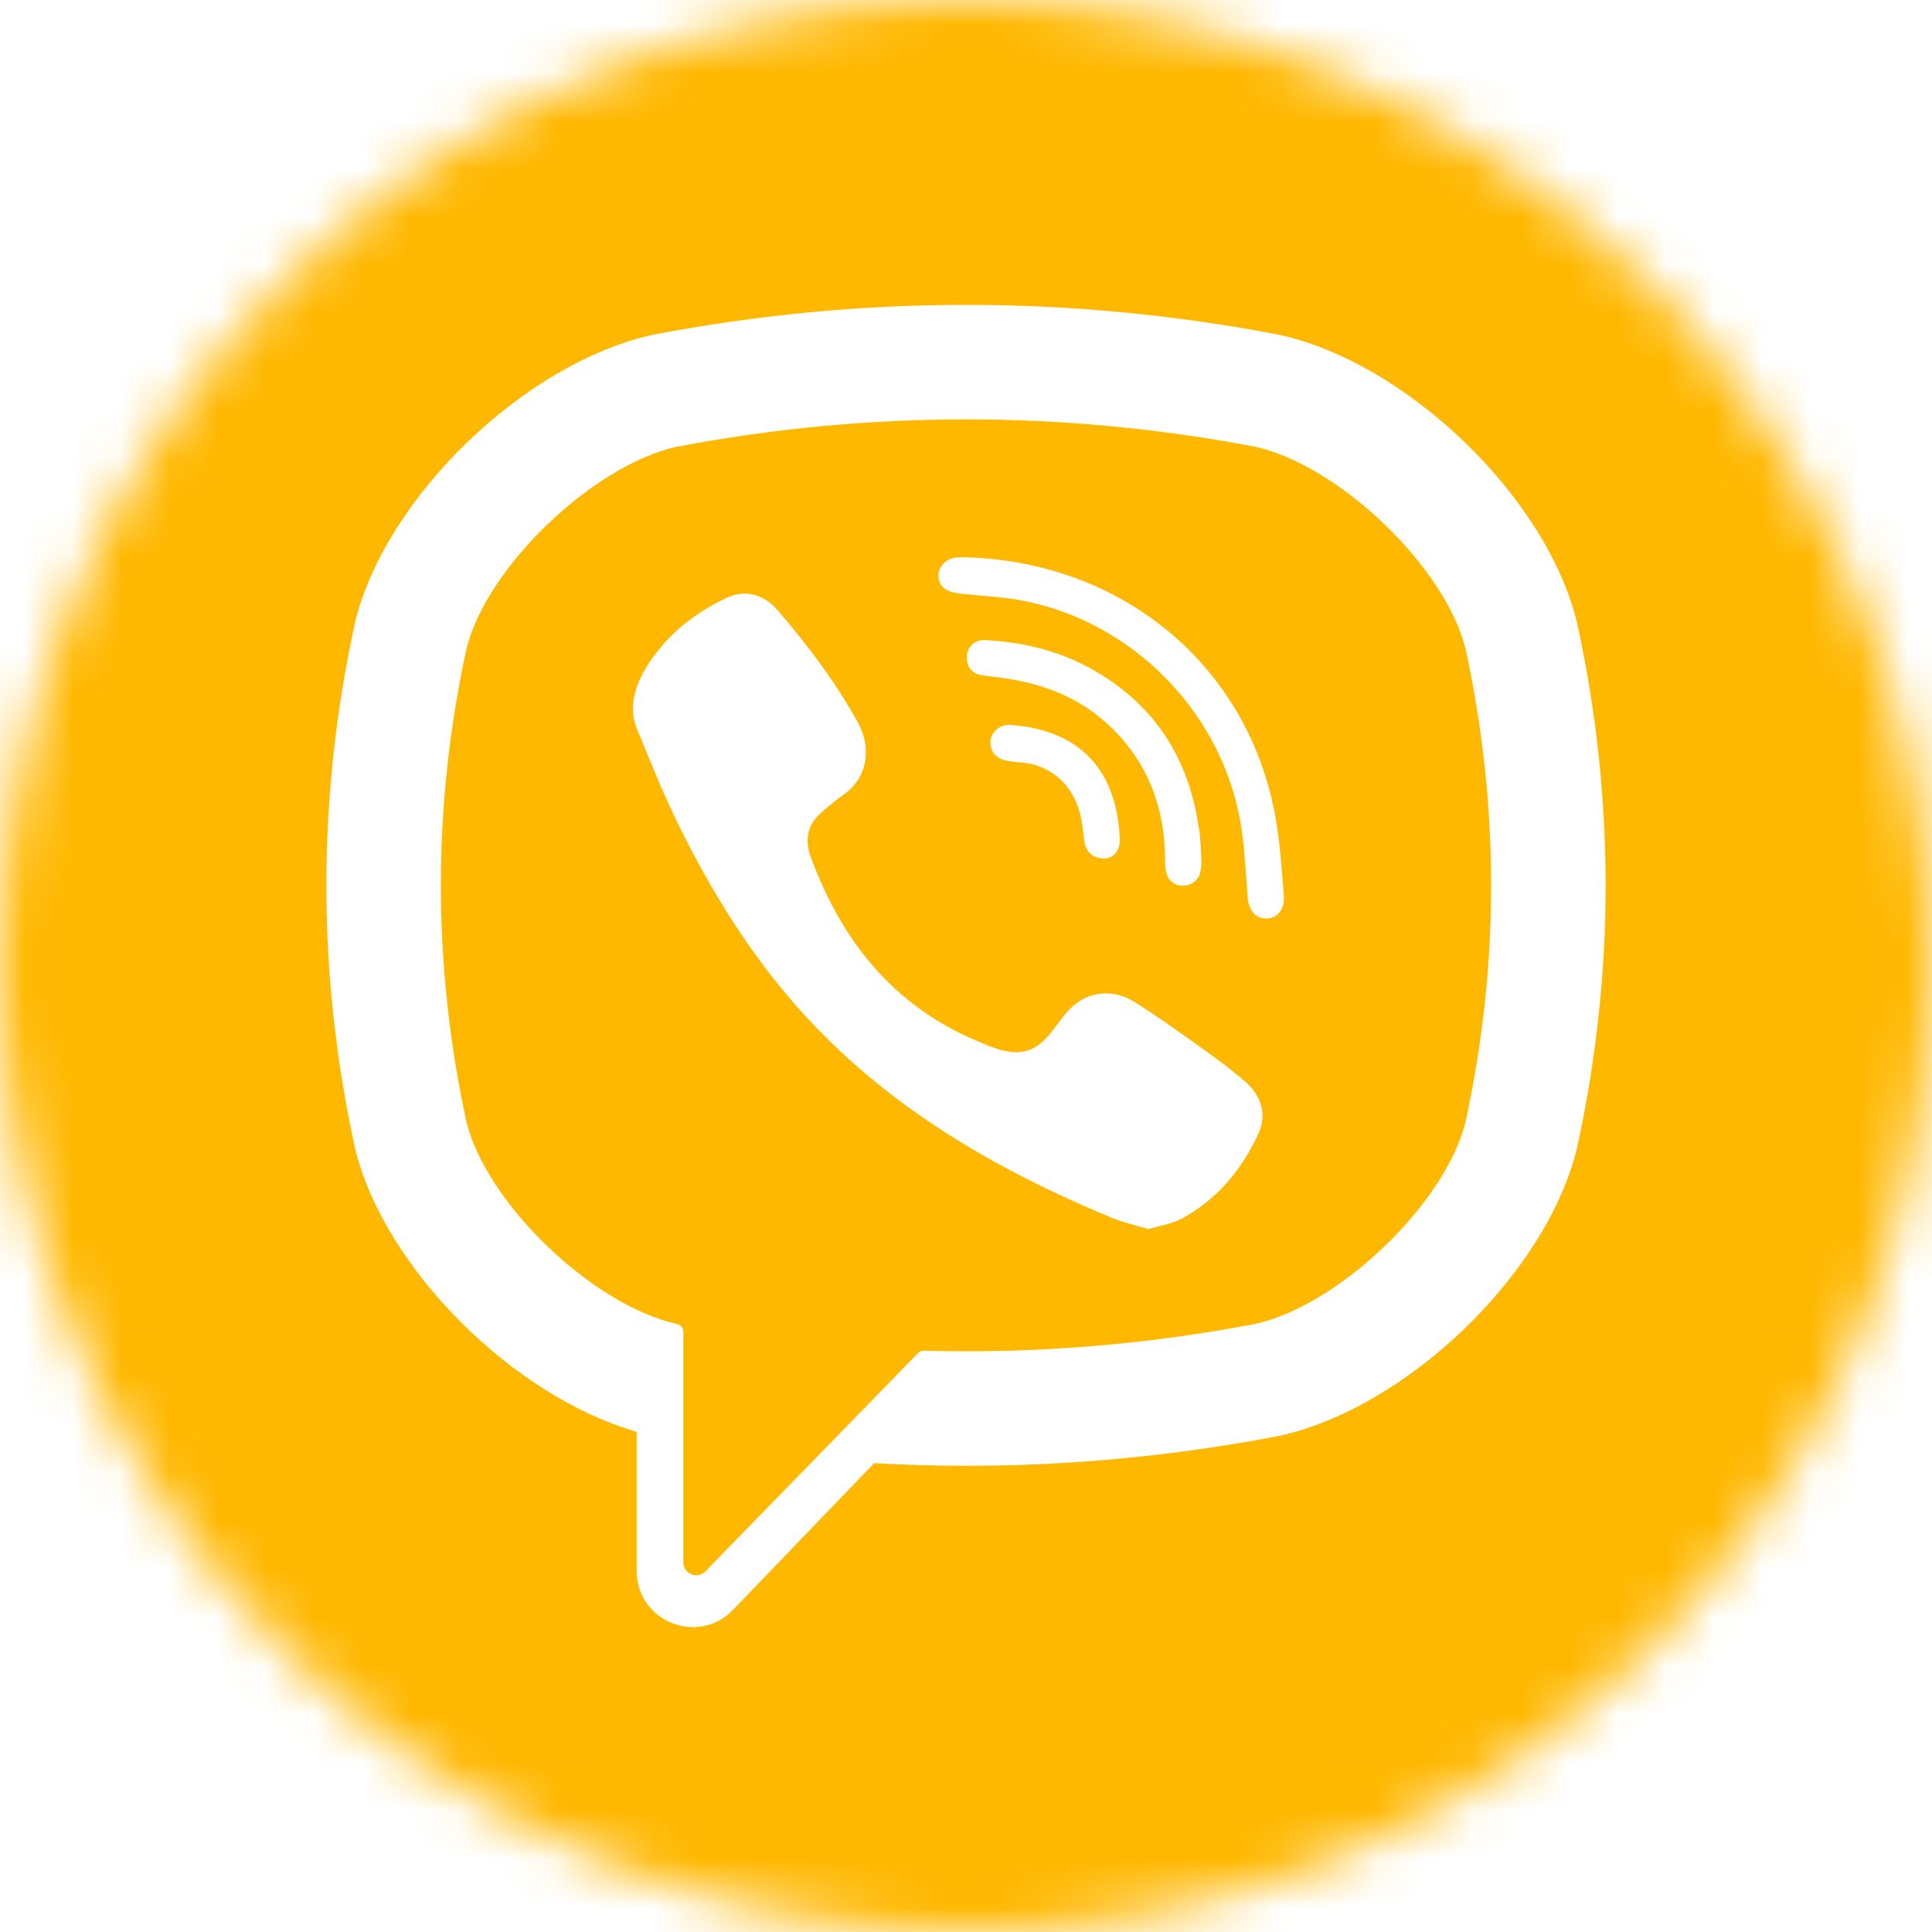 <svg width="40" height="40" viewBox="0 0 40 40" fill="none" xmlns="http://www.w3.org/2000/svg">
<mask id="mask0" mask-type="alpha" maskUnits="userSpaceOnUse" x="0" y="0" width="40" height="40">
<circle cx="20" cy="20" r="20" fill="#C4C4C4"/>
</mask>
<g mask="url(#mask0)">
<path d="M25.987 9.249C22.014 8.494 17.986 8.494 14.012 9.249C12.274 9.636 10.088 11.732 9.661 13.417C8.95 16.677 8.95 19.983 9.661 23.244C10.088 24.929 12.274 27.024 14.012 27.411C14.013 27.411 14.013 27.411 14.014 27.411C14.091 27.426 14.148 27.494 14.148 27.572V32.349C14.148 32.588 14.439 32.705 14.605 32.532L16.874 30.204C16.874 30.204 18.682 28.348 19.007 28.014C19.038 27.982 19.082 27.964 19.128 27.965C21.419 28.029 23.712 27.844 25.987 27.411C27.725 27.024 29.912 24.929 30.339 23.244C31.05 19.983 31.05 16.678 30.339 13.417C29.912 11.732 27.726 9.636 25.987 9.249ZM26.047 23.487C25.7 24.225 25.194 24.839 24.465 25.231C24.259 25.341 24.013 25.377 23.78 25.448C23.513 25.367 23.259 25.313 23.022 25.215C20.572 24.198 18.317 22.887 16.531 20.876C15.515 19.733 14.72 18.442 14.048 17.077C13.729 16.429 13.461 15.756 13.187 15.087C12.937 14.477 13.305 13.847 13.692 13.388C14.055 12.956 14.523 12.626 15.029 12.383C15.424 12.193 15.814 12.303 16.103 12.638C16.727 13.362 17.299 14.123 17.764 14.962C18.049 15.479 17.971 16.11 17.453 16.461C17.328 16.546 17.213 16.647 17.096 16.743C16.994 16.828 16.897 16.913 16.826 17.027C16.698 17.237 16.692 17.484 16.774 17.712C17.412 19.464 18.487 20.827 20.251 21.561C20.534 21.678 20.817 21.815 21.142 21.777C21.687 21.714 21.863 21.116 22.245 20.804C22.618 20.499 23.094 20.495 23.496 20.749C23.898 21.004 24.288 21.277 24.675 21.553C25.055 21.824 25.434 22.089 25.784 22.397C26.121 22.694 26.237 23.084 26.047 23.487ZM22.884 17.776C22.732 17.778 22.791 17.775 22.849 17.774C22.604 17.765 22.471 17.621 22.445 17.386C22.425 17.215 22.41 17.041 22.369 16.874C22.289 16.546 22.114 16.241 21.838 16.04C21.707 15.945 21.56 15.876 21.405 15.831C21.208 15.774 21.004 15.79 20.808 15.742C20.595 15.69 20.477 15.517 20.51 15.317C20.541 15.135 20.718 14.993 20.916 15.008C22.159 15.097 23.047 15.74 23.174 17.203C23.183 17.306 23.193 17.415 23.17 17.514C23.133 17.674 23.018 17.758 22.902 17.773C22.912 17.773 22.91 17.774 22.884 17.776ZM22.111 14.43C21.73 14.243 21.318 14.127 20.9 14.058C20.717 14.028 20.532 14.009 20.349 13.984C20.126 13.953 20.008 13.811 20.018 13.592C20.028 13.387 20.178 13.239 20.402 13.252C21.137 13.293 21.848 13.452 22.502 13.799C23.831 14.503 24.591 15.614 24.813 17.099C24.823 17.166 24.839 17.232 24.844 17.3C24.857 17.466 24.864 17.633 24.877 17.853C24.872 17.893 24.869 17.987 24.846 18.076C24.761 18.398 24.273 18.438 24.161 18.113C24.127 18.017 24.122 17.907 24.122 17.803C24.121 17.125 23.974 16.447 23.631 15.856C23.279 15.249 22.742 14.739 22.111 14.43ZM26.22 19.017C25.963 19.02 25.847 18.805 25.831 18.575C25.798 18.119 25.775 17.66 25.712 17.208C25.38 14.821 23.477 12.846 21.1 12.422C20.743 12.358 20.377 12.341 20.014 12.303C19.785 12.279 19.485 12.265 19.435 11.981C19.392 11.742 19.594 11.552 19.821 11.54C19.883 11.536 19.945 11.539 20.007 11.539C23.084 11.626 20.195 11.546 20.015 11.54C23.216 11.633 25.845 13.759 26.408 16.925C26.504 17.465 26.539 18.017 26.581 18.564C26.599 18.795 26.469 19.014 26.22 19.017Z" fill="#FFB800"/>
<path d="M0 0V40H40V0H0ZM32.651 23.767L32.643 23.798C32.004 26.381 29.123 29.153 26.477 29.73L26.448 29.736C24.309 30.144 22.154 30.348 20 30.348C19.366 30.348 18.732 30.328 18.099 30.293L15.177 33.329C14.454 34.083 13.182 33.57 13.182 32.526V29.643C10.635 28.916 7.969 26.271 7.357 23.798L7.35 23.767C6.56 20.159 6.56 16.501 7.35 12.894L7.357 12.862C7.996 10.279 10.877 7.507 13.522 6.93L13.552 6.924C17.83 6.108 22.169 6.108 26.448 6.924L26.477 6.93C29.123 7.507 32.004 10.279 32.643 12.862L32.651 12.894C33.44 16.501 33.44 20.159 32.651 23.767Z" fill="#FFB800"/>
</g>
</svg>
